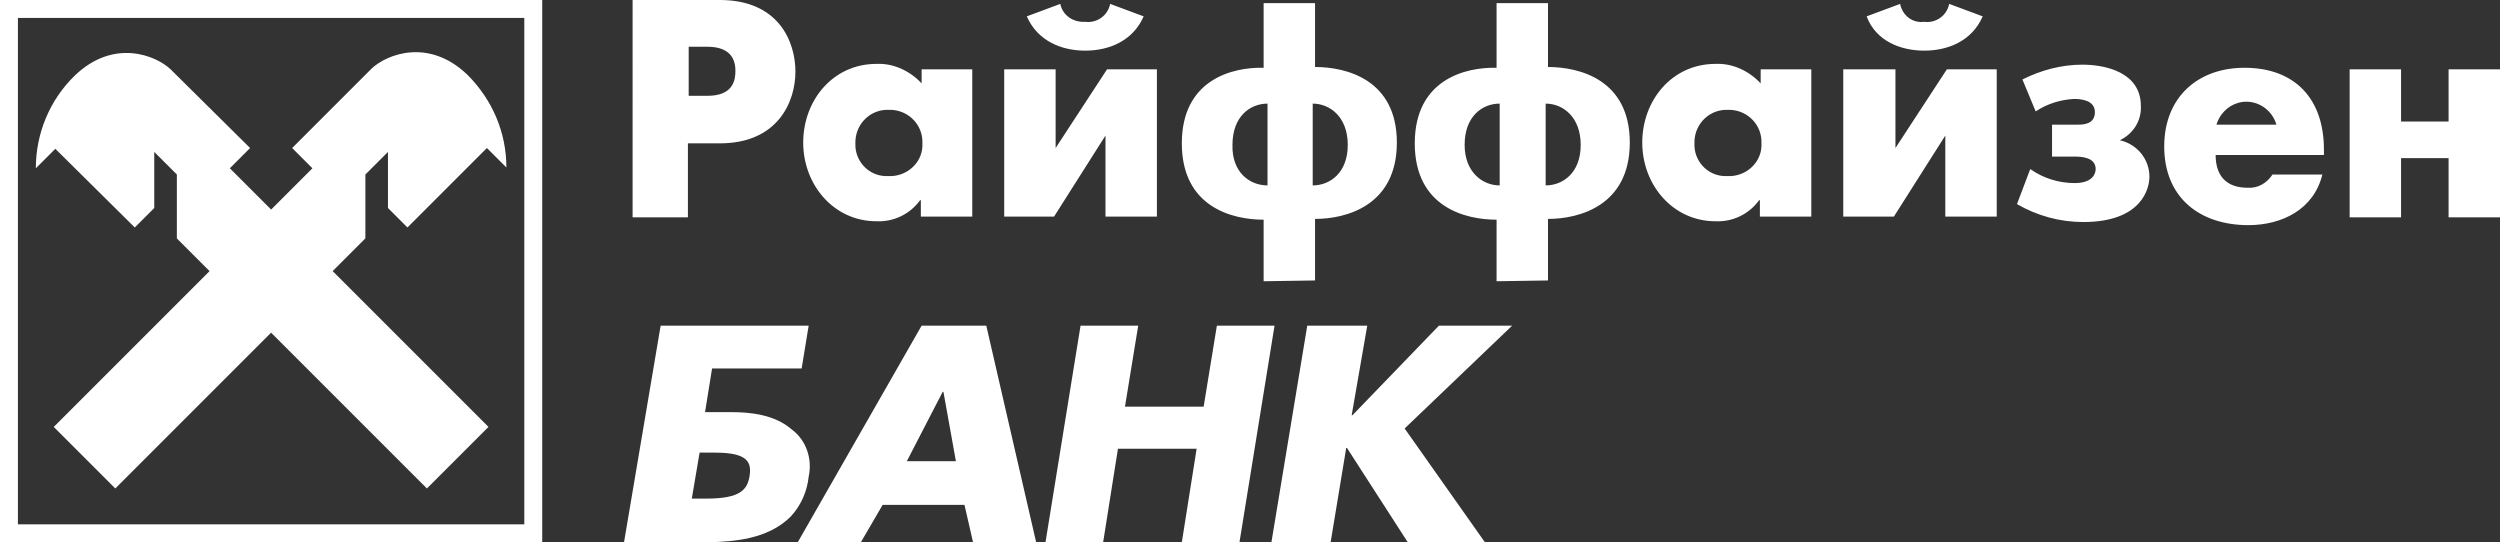 <svg version="1.1" id="Слой_1" xmlns="http://www.w3.org/2000/svg" x="0" y="0" viewBox="0 0 320.9 69.6" xml:space="preserve"><rect x="0" y="0" width="320.9" height="69.6" fill="#333333" stroke="none"/><style>.st0{fill:#fff}</style><g id="Слой_1-2"><path class="st0" d="M301.6 27.9h6.6v-7.6h6.1v7.6h6.6v-19h-6.6v6.7h-6.1V8.9h-6.6v19zm-40.3-13.6c1.5-1 3.2-1.5 4.9-1.6.8 0 2.7.1 2.7 1.7s-1.6 1.6-2.2 1.6h-3.3v4.1h2.9c.9 0 2.7.1 2.7 1.6 0 .6-.4 1.8-2.7 1.8-2 0-4-.6-5.7-1.8l-1.7 4.5c2.6 1.5 5.5 2.3 8.5 2.3 7.6 0 8.5-4.4 8.5-5.8 0-2.3-1.6-4.2-3.8-4.7 1.7-.8 2.8-2.5 2.7-4.4 0-4.4-4.7-5.3-7.5-5.3-2.7 0-5.3.7-7.7 1.9l1.7 4.1zM247 6.5c3 0 6.1-1.2 7.5-4.4L250.2.5c-.3 1.5-1.7 2.5-3.2 2.3-1.5.2-2.8-.8-3.1-2.3l-4.3 1.6c1.2 3.2 4.4 4.4 7.4 4.4m-10.4 2.4v18.9h6.5l6.6-10.4v10.4h6.6V8.9h-6.4L243.3 19V8.9h-6.7zm-44.1 14.9V13.3c-2.2 0-4.5 1.6-4.5 5.3 0 3.5 2.3 5.2 4.5 5.2m5.9-10.5v10.5c2.2 0 4.5-1.6 4.5-5.2s-2.3-5.3-4.5-5.3m-6.3 22.8v-7.9c-4 0-10.5-1.6-10.5-9.8s6.5-9.8 10.5-9.7V.4h6.6v8.2c4 0 10.5 1.6 10.5 9.7s-6.5 9.8-10.5 9.8V36l-6.6.1zm-29.4-12.3V13.3c-2.2 0-4.5 1.6-4.5 5.3-.1 3.5 2.2 5.2 4.5 5.2m5.8-10.5v10.5c2.2 0 4.5-1.6 4.5-5.2s-2.3-5.3-4.5-5.3m-6.3 22.8v-7.9c-4 0-10.5-1.6-10.5-9.8s6.5-9.8 10.5-9.7V.4h6.6v8.2c4 0 10.5 1.6 10.5 9.7s-6.5 9.8-10.5 9.8V36l-6.6.1zM139.3 6.5c3 0 6.1-1.2 7.5-4.4L142.5.5c-.3 1.5-1.7 2.5-3.2 2.3-1.5.1-2.9-.8-3.2-2.3l-4.3 1.6c1.4 3.2 4.5 4.4 7.5 4.4m-10.4 2.4v18.9h6.4l6.6-10.4v10.4h6.6V8.9h-6.4L135.5 19V8.9h-6.6zM88.4 6v6.3h2.4c3.3 0 3.6-2 3.6-3.2S94 6 90.8 6h-2.4zm-7.2 21.9V0h11.2c7.6 0 9.7 5.4 9.7 9.2s-2.2 9.2-9.7 9.2h-4.1v9.5h-7.1zm151.3-19v18.9h-6.6v-2.1h-.1c-1.3 1.8-3.4 2.8-5.6 2.7-5.5 0-9.4-4.7-9.4-10.1s3.8-10.1 9.4-10.1c2.2-.1 4.3.9 5.8 2.5V8.9h6.5zm-10.7 5.2c-2.3-.1-4.2 1.7-4.3 4v.3c-.1 2.2 1.6 4.1 3.8 4.2h.5c2.2.1 4.2-1.6 4.3-3.8v-.4c.1-2.3-1.7-4.2-4-4.3h-.3m-97-5.2v18.9h-6.6v-2.1h-.1c-1.3 1.8-3.4 2.8-5.6 2.7-5.5 0-9.4-4.7-9.4-10.1s3.8-10.1 9.4-10.1c2.2-.1 4.3.9 5.8 2.5V8.9h6.5zm-10.7 5.2c-2.3-.1-4.2 1.7-4.3 4v.3c-.1 2.2 1.6 4.1 3.8 4.2h.5c2.2.1 4.2-1.6 4.3-3.8v-.4c.1-2.3-1.7-4.2-4-4.3h-.3m184.2 5.1v.7h-13.9c0 2.7 1.4 4.2 4.1 4.2 1.3.1 2.5-.6 3.2-1.7h6.4c-1.1 4.5-5.2 6.5-9.5 6.5-6.2 0-10.8-3.5-10.8-10.1 0-6.3 4.3-10.1 10.3-10.1 6.5 0 10.2 4 10.2 10.5M284.5 16h7.7c-.6-2.1-2.8-3.4-4.9-2.8-1.4.4-2.4 1.5-2.8 2.8M91.8 58.1h-2l-1 5.9h1.9c4.4 0 5.2-1.2 5.5-2.8.3-1.8-.1-3.1-4.4-3.1m12 3.1c-.2 1.9-1 3.7-2.3 5.1-3 3-7.5 3.2-10.3 3.3H80.1l4.7-27.8h19l-.9 5.5H91.4l-.9 5.6h3.3c2.5 0 5.6.3 7.8 2.2 1.9 1.4 2.7 3.8 2.2 6.1m20 3.6h-10.5l-2.8 4.8h-8.1l15.9-27.8h8.3l6.4 27.8h-8.1l-1.1-4.8zm-1.1-5.6l-1.6-8.9h-.1l-4.6 8.9h6.3zm52.8-17.4h-7.7l-4.6 27.8h7.6l2-12.1h.1l7.8 12.1h9.9L180.3 55l13.8-13.2h-9.4l-11.1 11.5h-.1l2-11.5zm-29.4 0l-1.7 10.4h10.1l1.7-10.4h7.4l-4.5 27.8h-7.4l1.9-12h-10.1l-1.9 12h-7.4l4.5-27.8h7.4zM2.3 2.3h65v65h-65v-65zM0 69.6h69.6V0H0v69.6z"/><path class="st0" d="M34.8 42.7l-20 20-7.9-7.9 20-20-4.2-4.2v-8.2l-2.9-2.9v7.2l-2.5 2.5L7.1 19.1l-2.5 2.5c0-4.5 1.8-8.8 5-11.9 5-4.8 10.4-2.6 12.3-.8L32.1 19l-2.6 2.6 5.3 5.3 5.3-5.3-2.6-2.6L47.7 8.8c1.9-1.8 7.3-4 12.3.8 3.2 3.2 5 7.4 5 11.9L62.5 19 52.3 29.2l-2.5-2.5v-7.2l-2.9 2.9v8.2l-4.2 4.2 20 20-7.9 7.9-20-20z"/></g></svg>